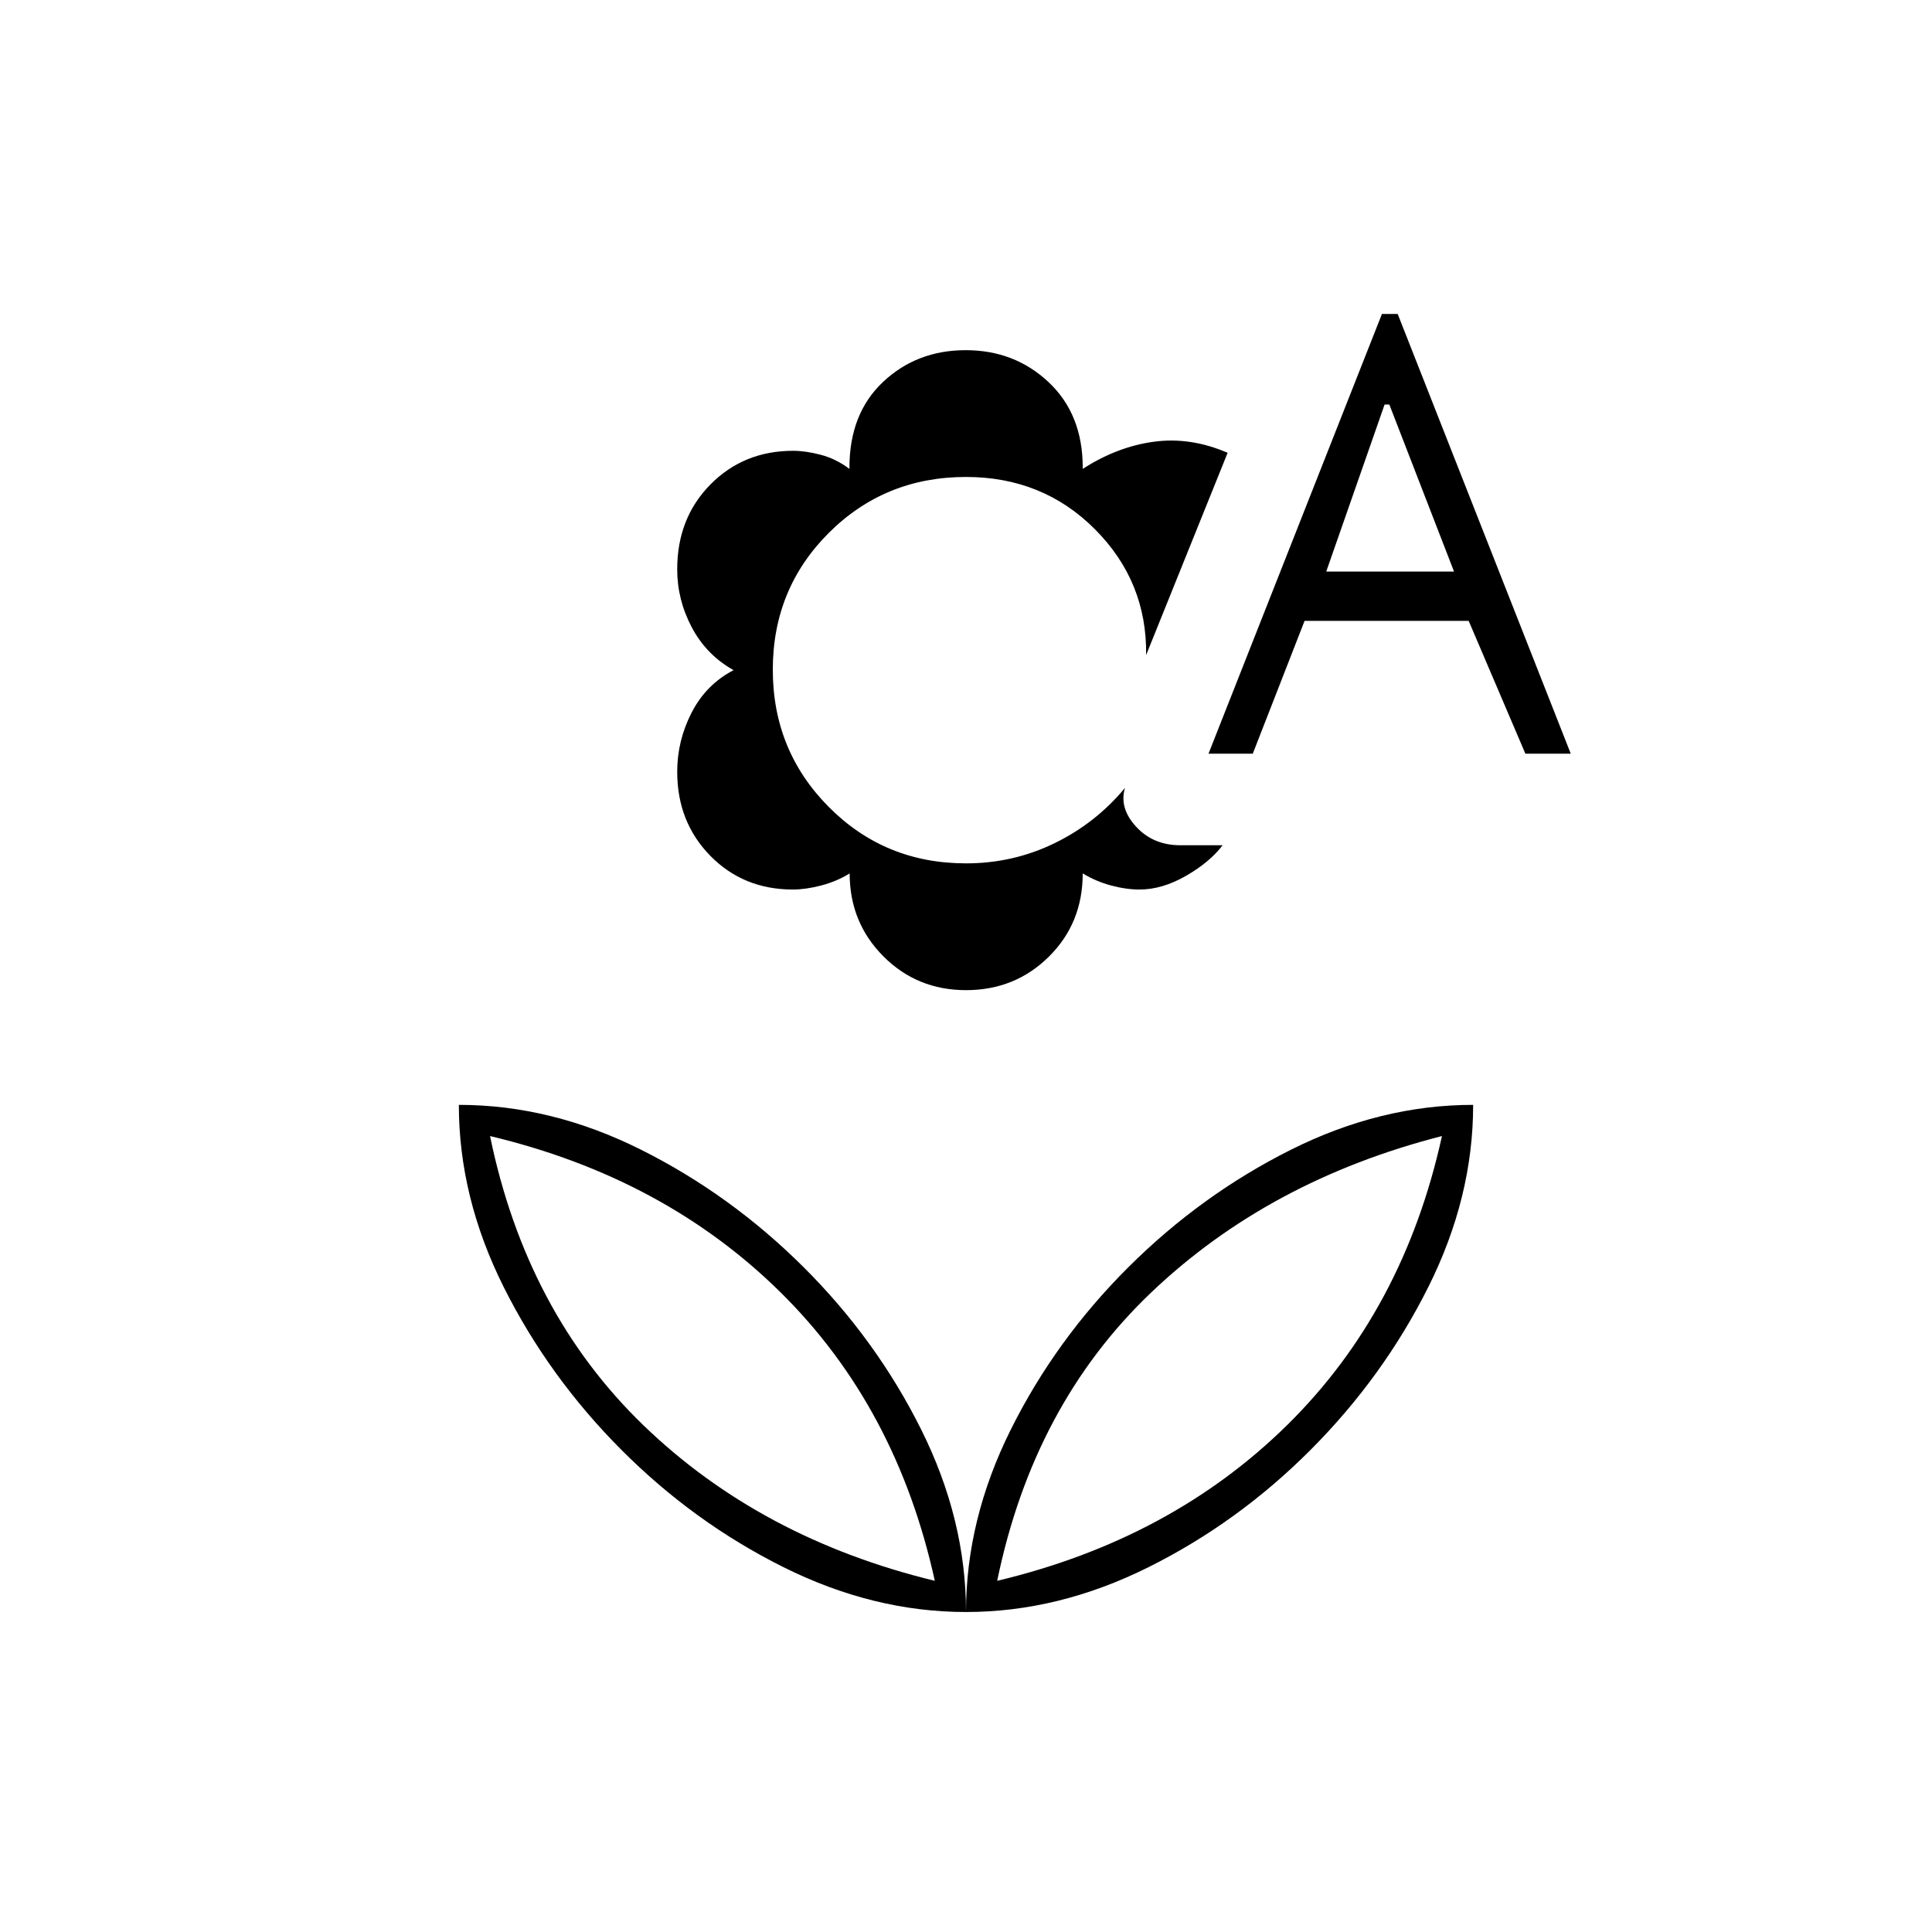 <svg xmlns="http://www.w3.org/2000/svg" height="20" viewBox="0 96 960 960" width="20"><path d="M480.028 588q-24.34 0-41.09-16.814-16.749-16.814-16.749-41.186-6.48 4-14.184 6-7.704 2-14.028 2-24.617 0-41.047-16.78-16.43-16.78-16.43-41.72 0-15.5 7.181-29.45T364.5 429q-13.534-7.6-20.767-21.3-7.233-13.7-7.233-28.783 0-25.477 16.52-42.197Q369.539 320 394.103 320q6.224 0 13.791 2 7.568 2 14.183 7v-.6q0-26.931 16.757-42.666Q455.591 270 479.859 270q24.301 0 41.221 15.93Q538 301.86 538 328.32v.68q17-11 35.25-13.5T610 321l-40.5 100.5q.5-36.5-25.408-62.5T480 333q-40.32 0-68.16 27.775-27.84 27.774-27.84 68Q384 469 411.84 497q27.84 28 68.16 28 23.429 0 43.964-10Q544.5 505 559 487.5q-3 10 5.5 19.25t22 9.25h21q-6.336 8.38-18.168 15.19Q577.5 538 566.239 538q-6.668 0-14.135-2T538 530q0 24.7-16.812 41.35Q504.376 588 480.028 588ZM600.5 470.5 686.681 252h7.819l86 218.5h-22.543l-28.183-66h-81.536l-25.738 66h-22ZM659 380h63.5l-32.145-83H688l-29 83ZM480 897q0-46 22.272-90.677 22.272-44.676 58.442-80.694 36.169-36.017 80.719-58.323Q685.983 645 732 645q0 46.017-22.306 90.567-22.306 44.55-58.323 80.719-36.018 36.17-80.694 58.442Q526 897 480 897Zm15.5-15.5q86.5-20.607 144.25-77.554Q697.5 747 716.5 660.5q-86 22-144.5 77.75T495.5 881.5ZM480 897q0-46-22.272-90.677-22.272-44.676-58.442-80.694-36.169-36.017-80.719-58.323Q274.017 645 228 645q0 46.017 22.306 90.567 22.306 44.55 58.323 80.719 36.018 36.17 80.694 58.442Q434 897 480 897Zm-15.5-15.5q-86.5-21-144.75-77.25T243.5 660.5q86.5 20.607 144.25 77.554Q445.5 795 464.5 881.5Zm31 0Zm-31 0Z"/></svg>